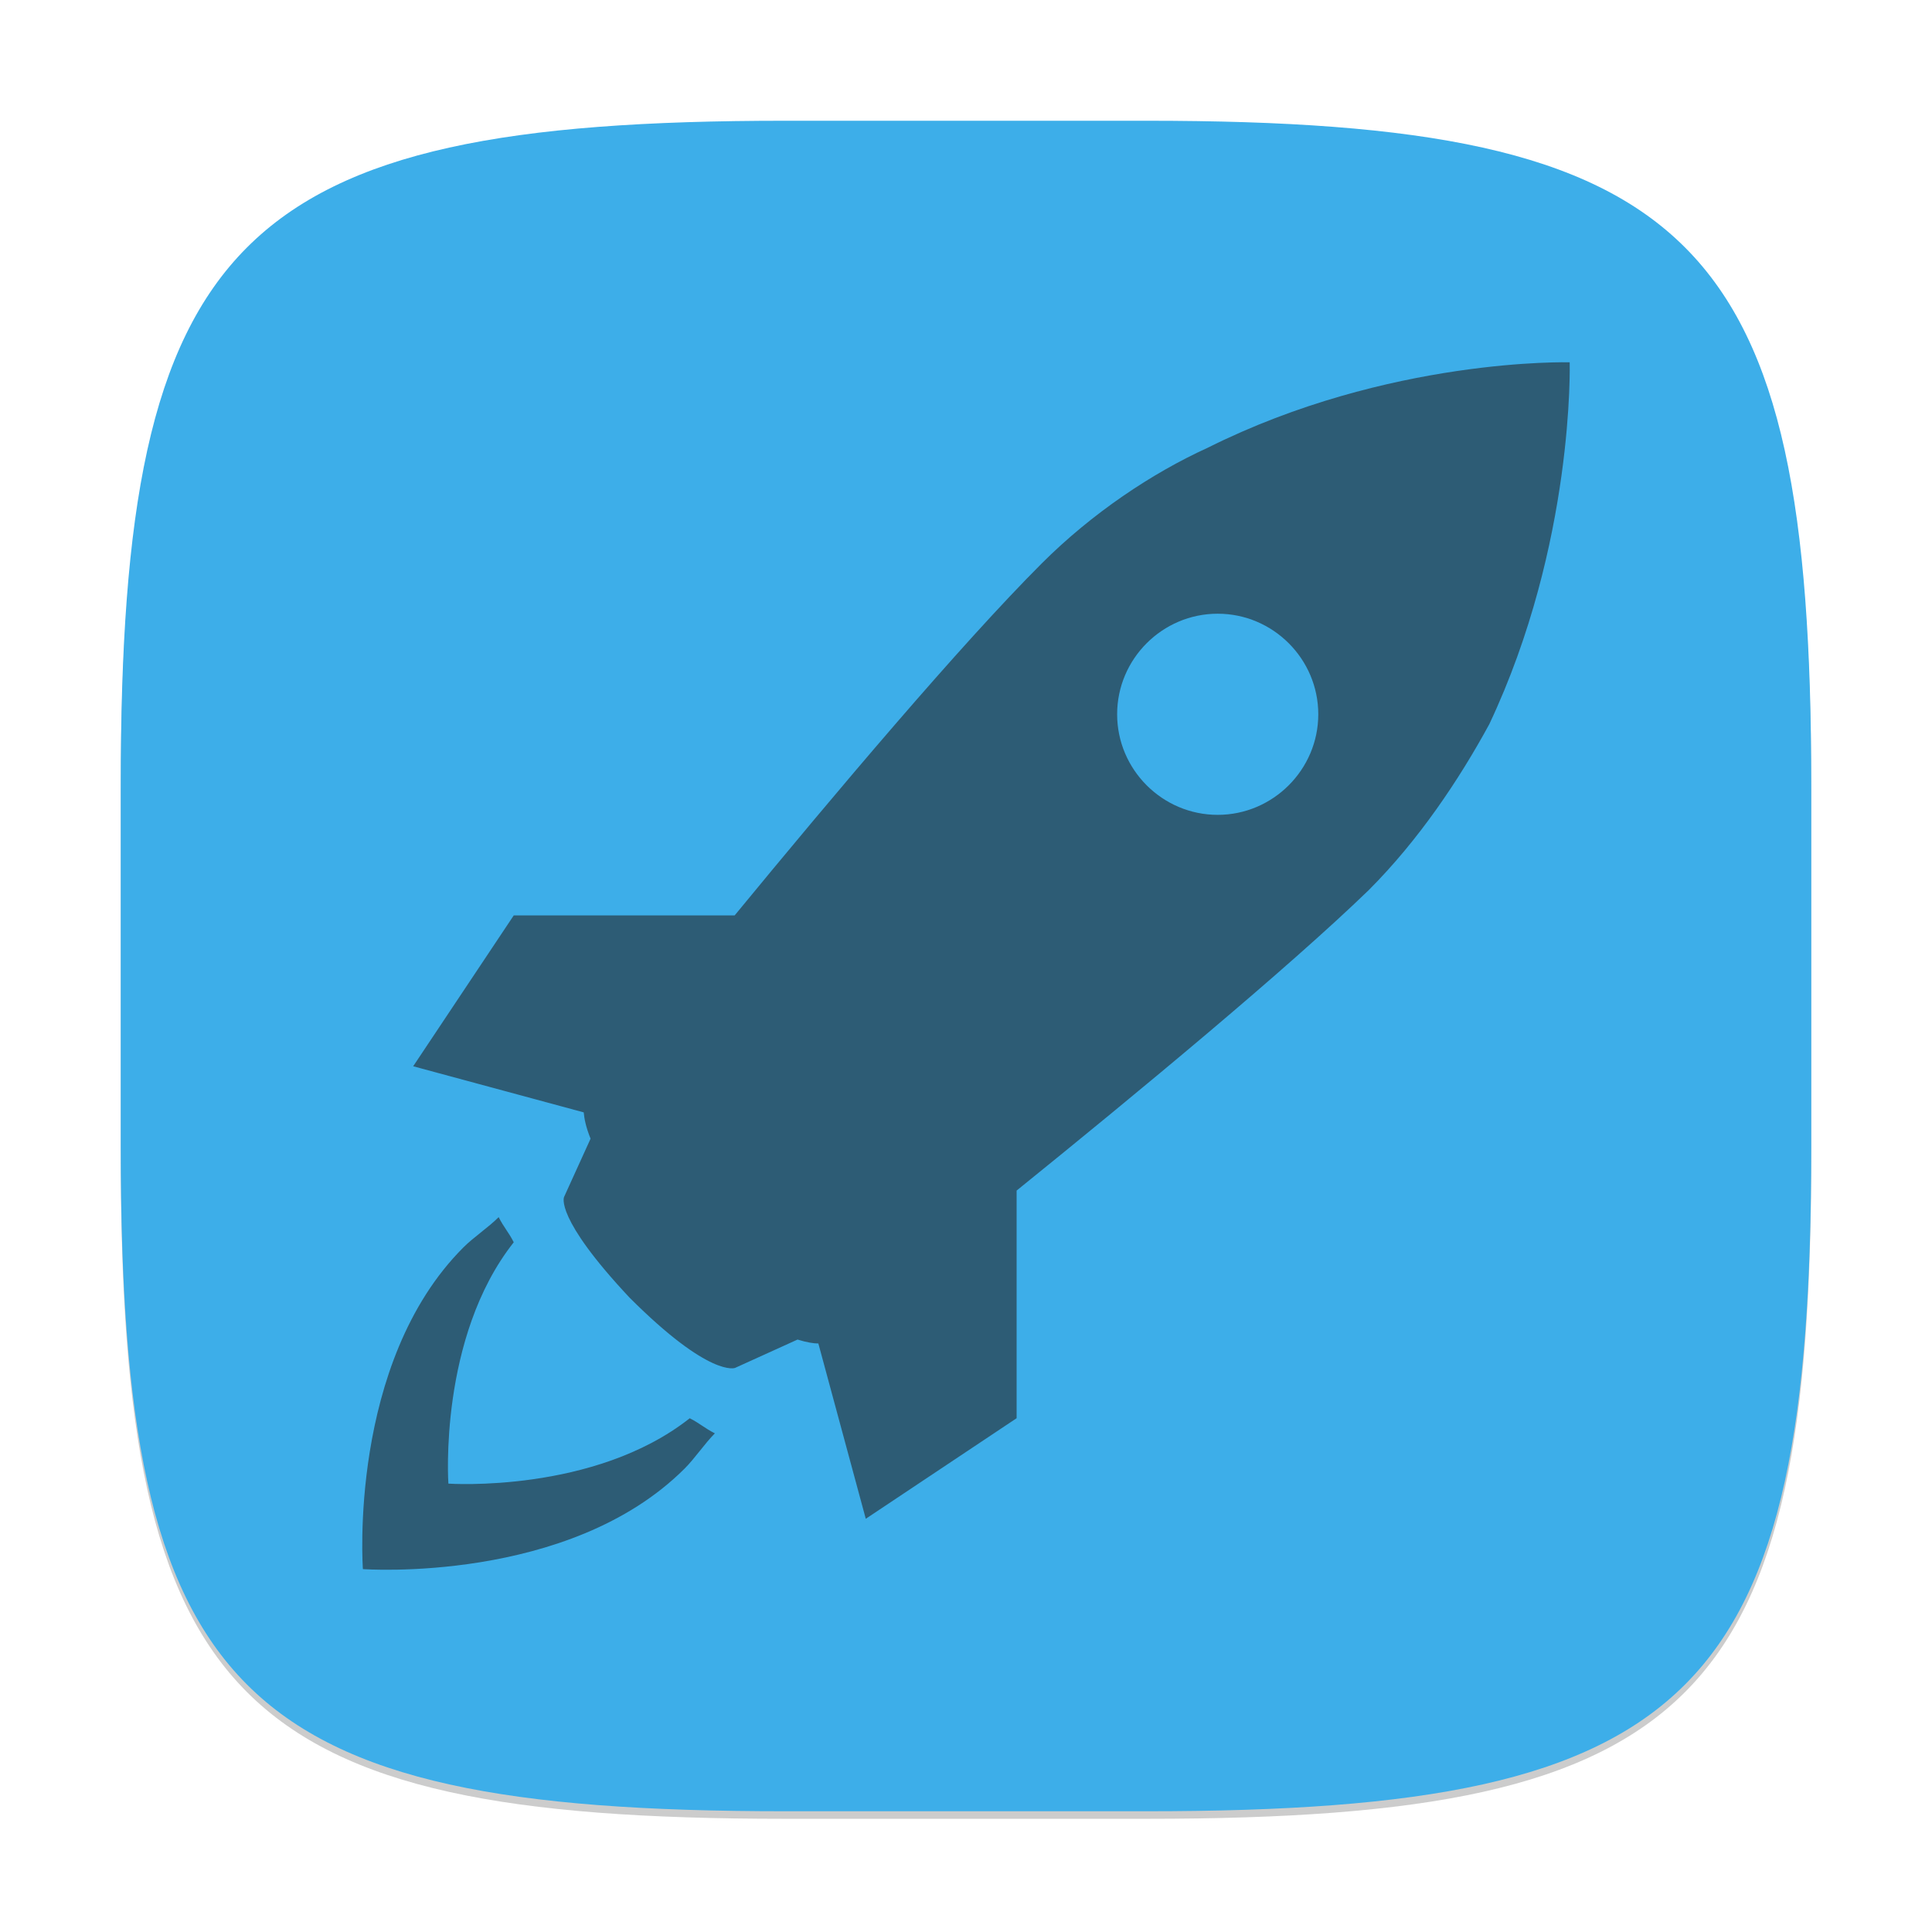 <?xml version="1.0" encoding="UTF-8" standalone="no"?>
<!-- Created with Inkscape (http://www.inkscape.org/) -->

<svg
   width="256"
   height="256"
   viewBox="0 0 256 256"
   version="1.1"
   id="svg5"
   inkscape:version="1.2.2 (1:1.2.2+202305151914+b0a8486541)"
   sodipodi:docname="preferences-desktop-launch-feedback.svg"
   xmlns:inkscape="http://www.inkscape.org/namespaces/inkscape"
   xmlns:sodipodi="http://sodipodi.sourceforge.net/DTD/sodipodi-0.dtd"
   xmlns="http://www.w3.org/2000/svg"
   xmlns:svg="http://www.w3.org/2000/svg">
  <sodipodi:namedview
     id="namedview7"
     pagecolor="#ffffff"
     bordercolor="#000000"
     borderopacity="0.25"
     inkscape:showpageshadow="2"
     inkscape:pageopacity="0.0"
     inkscape:pagecheckerboard="0"
     inkscape:deskcolor="#d1d1d1"
     inkscape:document-units="px"
     showgrid="false"
     inkscape:zoom="3.1484375"
     inkscape:cx="127.84119"
     inkscape:cy="128"
     inkscape:window-width="1920"
     inkscape:window-height="1008"
     inkscape:window-x="0"
     inkscape:window-y="0"
     inkscape:window-maximized="1"
     inkscape:current-layer="svg5" />
  <defs
     id="defs2">
    <style
       id="current-color-scheme"
       type="text/css">
         .ColorScheme-Text { color:#232629; }
         .ColorScheme-Highlight { color:#3daee9; }
     </style>
  </defs>
  <path
     d="M 104,17 C 31.19,17 16,32.519 16,105 v 48 c 0,72.481 15.19,88 88,88 h 48 c 72.81,0 88,-15.519 88,-88 V 105 C 240,32.519 224.81,17 152,17"
     style="opacity:0.2;fill:#000000;stroke-width:8;stroke-linecap:round;stroke-linejoin:round"
     id="path563" />
  <path
     id="path530"
     style="fill:currentColor;fill-opacity:1;stroke-width:8;stroke-linecap:round;stroke-linejoin:round"
     d="M 104,16 C 31.191,16 16,31.519 16,104 v 48 c 0,72.481 15.191,88 88,88 h 48 c 72.809,0 88,-15.519 88,-88 V 104 C 240,31.519 224.809,16 152,16 Z"
     class="ColorScheme-Highlight" />
  <path
     d="m 207.993,48.007 c 0,0 -23.993,-0.673 -47.972,11.327 -7.329,3.331 -15.324,8.662 -21.987,15.324 C 127.26,85.432 110.523,105.267 97.344,121.298 H 68.074 l -13.326,19.988 22.6,6.11 c 0.067,0.806 0.28,1.946 0.906,3.485 l -3.511,7.722 c 0,0 -1.333,2.665 8.662,13.326 10.66,10.667 13.992,9.328 13.992,9.328 l 8.282,-3.758 c 1.239,0.386 2.159,0.52 2.758,0.52 l 6.283,23.227 19.988,-13.326 v -30.163 c 16.144,-13.052 35.953,-29.456 46.64,-39.797 6.663,-6.663 11.993,-14.658 15.984,-21.987 11.32,-23.979 10.66,-47.966 10.66,-47.966 z m -46.64,59.965 c -7.336,0 -13.326,-5.997 -13.326,-13.326 0,-7.336 5.99,-13.326 13.326,-13.326 7.329,0 13.326,5.99 13.326,13.326 0,7.329 -6.003,13.326 -13.326,13.326 z m -69.959,79.954 c 1.333,0.673 1.999,1.333 3.331,1.999 -1.333,1.333 -2.665,3.331 -4.004,4.664 -15.331,15.324 -42.635,13.326 -42.635,13.326 0,0 -1.999,-27.324 13.326,-42.635 1.333,-1.339 3.331,-2.658 4.664,-4.004 0.666,1.333 1.326,1.999 1.999,3.331 -9.994,12.653 -8.662,31.981 -8.662,31.981 0,0 19.315,1.333 31.981,-8.662 z"
     id="path5947"
     style="opacity:0.6;fill:currentColor;stroke-width:16"
     class="ColorScheme-Text" />
</svg>

